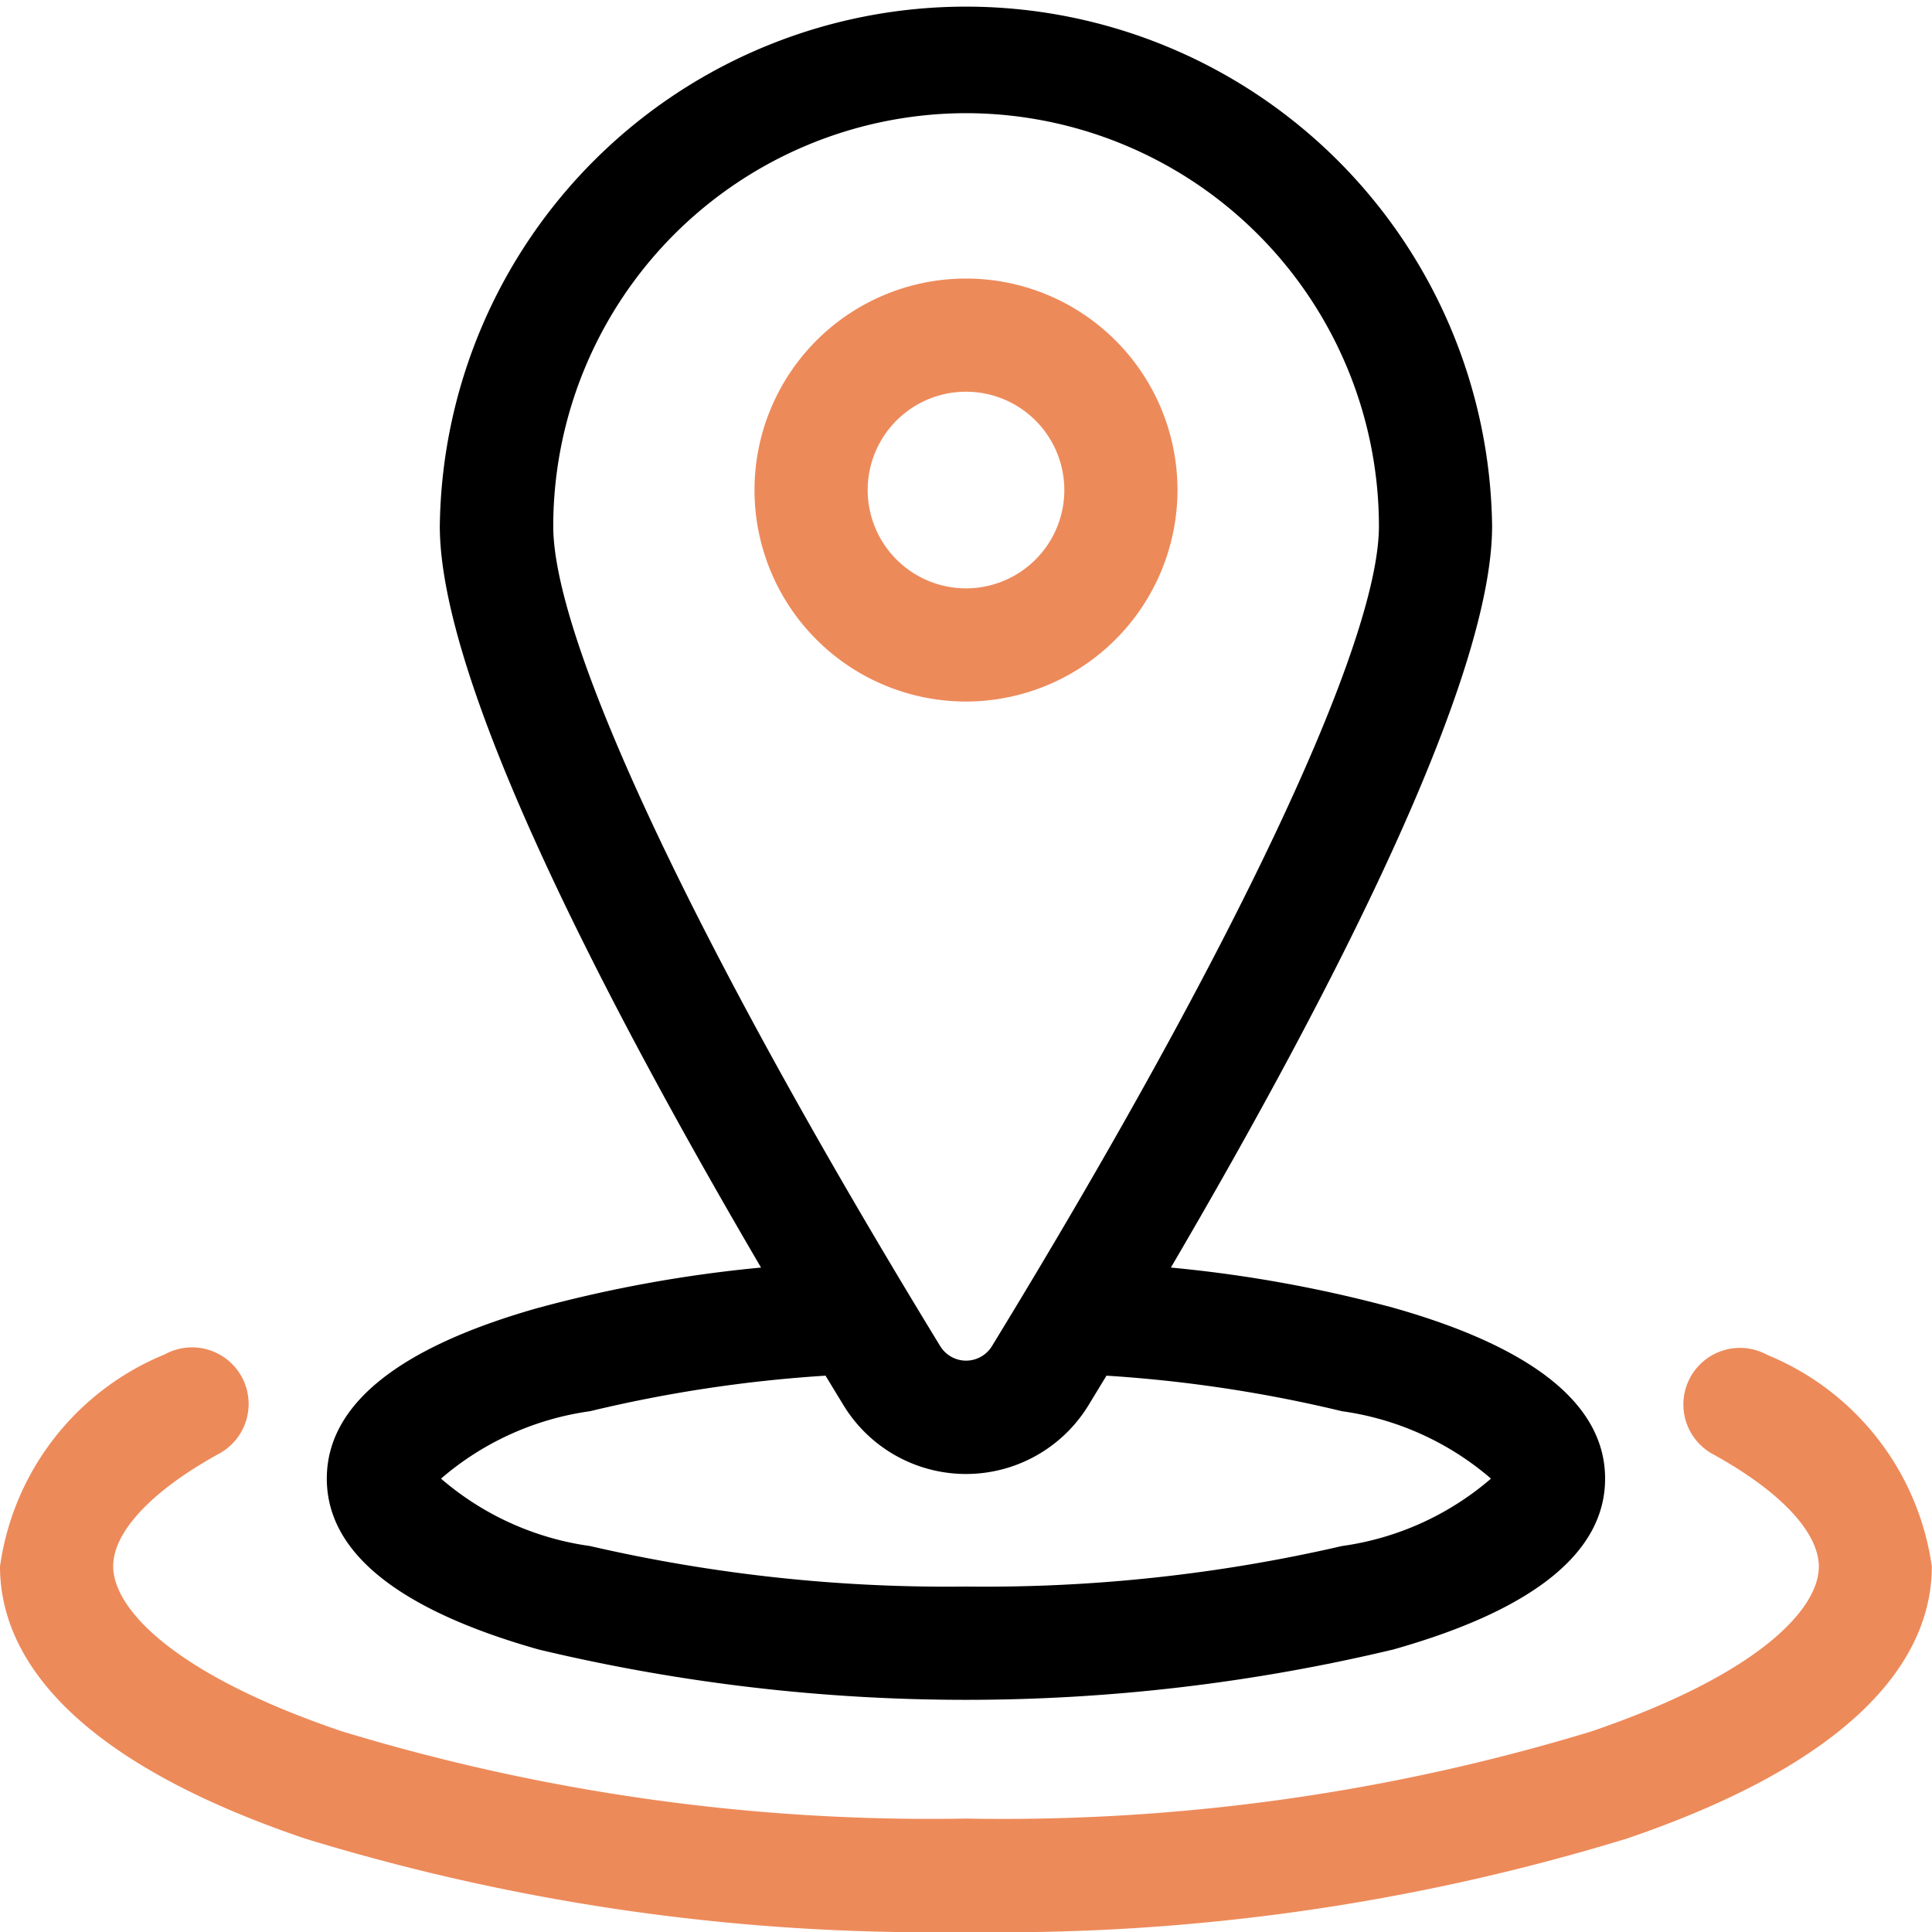 <svg id="location" xmlns="http://www.w3.org/2000/svg" width="22.5" height="22.5" viewBox="0 0 22.5 22.5">
  <path id="Path_15471" data-name="Path 15471" d="M89.078,19.21a21.418,21.418,0,0,0,9.953,0c1.637-.462,2.467-1.132,2.467-1.99s-.83-1.527-2.467-1.99a15.521,15.521,0,0,0-2.59-.468c1.879-3.207,3.741-6.839,3.741-8.635a6.128,6.128,0,0,0-12.255,0c0,1.8,1.862,5.428,3.741,8.635a15.515,15.515,0,0,0-2.59.468c-1.637.462-2.467,1.132-2.467,1.99S87.441,18.747,89.078,19.21ZM94.055,1.318a4.815,4.815,0,0,1,4.809,4.809c0,1.362-1.685,4.933-4.508,9.552a.353.353,0,0,1-.6,0c-2.823-4.619-4.508-8.189-4.508-9.552A4.815,4.815,0,0,1,94.055,1.318ZM89.676,16.435a16.024,16.024,0,0,1,2.743-.414l.21.345a1.671,1.671,0,0,0,2.852,0l.21-.345a16.024,16.024,0,0,1,2.743.414,3.366,3.366,0,0,1,1.735.785,3.365,3.365,0,0,1-1.735.785,18.5,18.5,0,0,1-4.379.472,18.5,18.5,0,0,1-4.379-.472,3.365,3.365,0,0,1-1.735-.785A3.367,3.367,0,0,1,89.676,16.435Z" transform="translate(-82.805)"/>
  <path id="Path_15472" data-name="Path 15472" d="M20.581,357.2a.659.659,0,0,0-.635,1.155c.785.431,1.236.91,1.236,1.312,0,.492-.7,1.255-2.655,1.92A23.538,23.538,0,0,1,11.25,362.6a23.538,23.538,0,0,1-7.277-1.019c-1.957-.665-2.655-1.428-2.655-1.92,0-.4.45-.881,1.236-1.312a.659.659,0,0,0-.635-1.155A3.136,3.136,0,0,0,0,359.664c0,.9.616,2.172,3.549,3.168a24.868,24.868,0,0,0,7.7,1.089,24.868,24.868,0,0,0,7.7-1.089c2.933-1,3.549-2.273,3.549-3.168A3.135,3.135,0,0,0,20.581,357.2Z" transform="translate(0 -341.421)" fill="#ed8a5a"/>
  <path id="Path_15473" data-name="Path 15473" d="M204.879,76.283a2.463,2.463,0,1,0-2.463,2.463A2.466,2.466,0,0,0,204.879,76.283Zm-3.608,0a1.145,1.145,0,1,1,1.145,1.145A1.146,1.146,0,0,1,201.271,76.283Z" transform="translate(-191.166 -70.576)" fill="#ed8a5a"/>
</svg>
